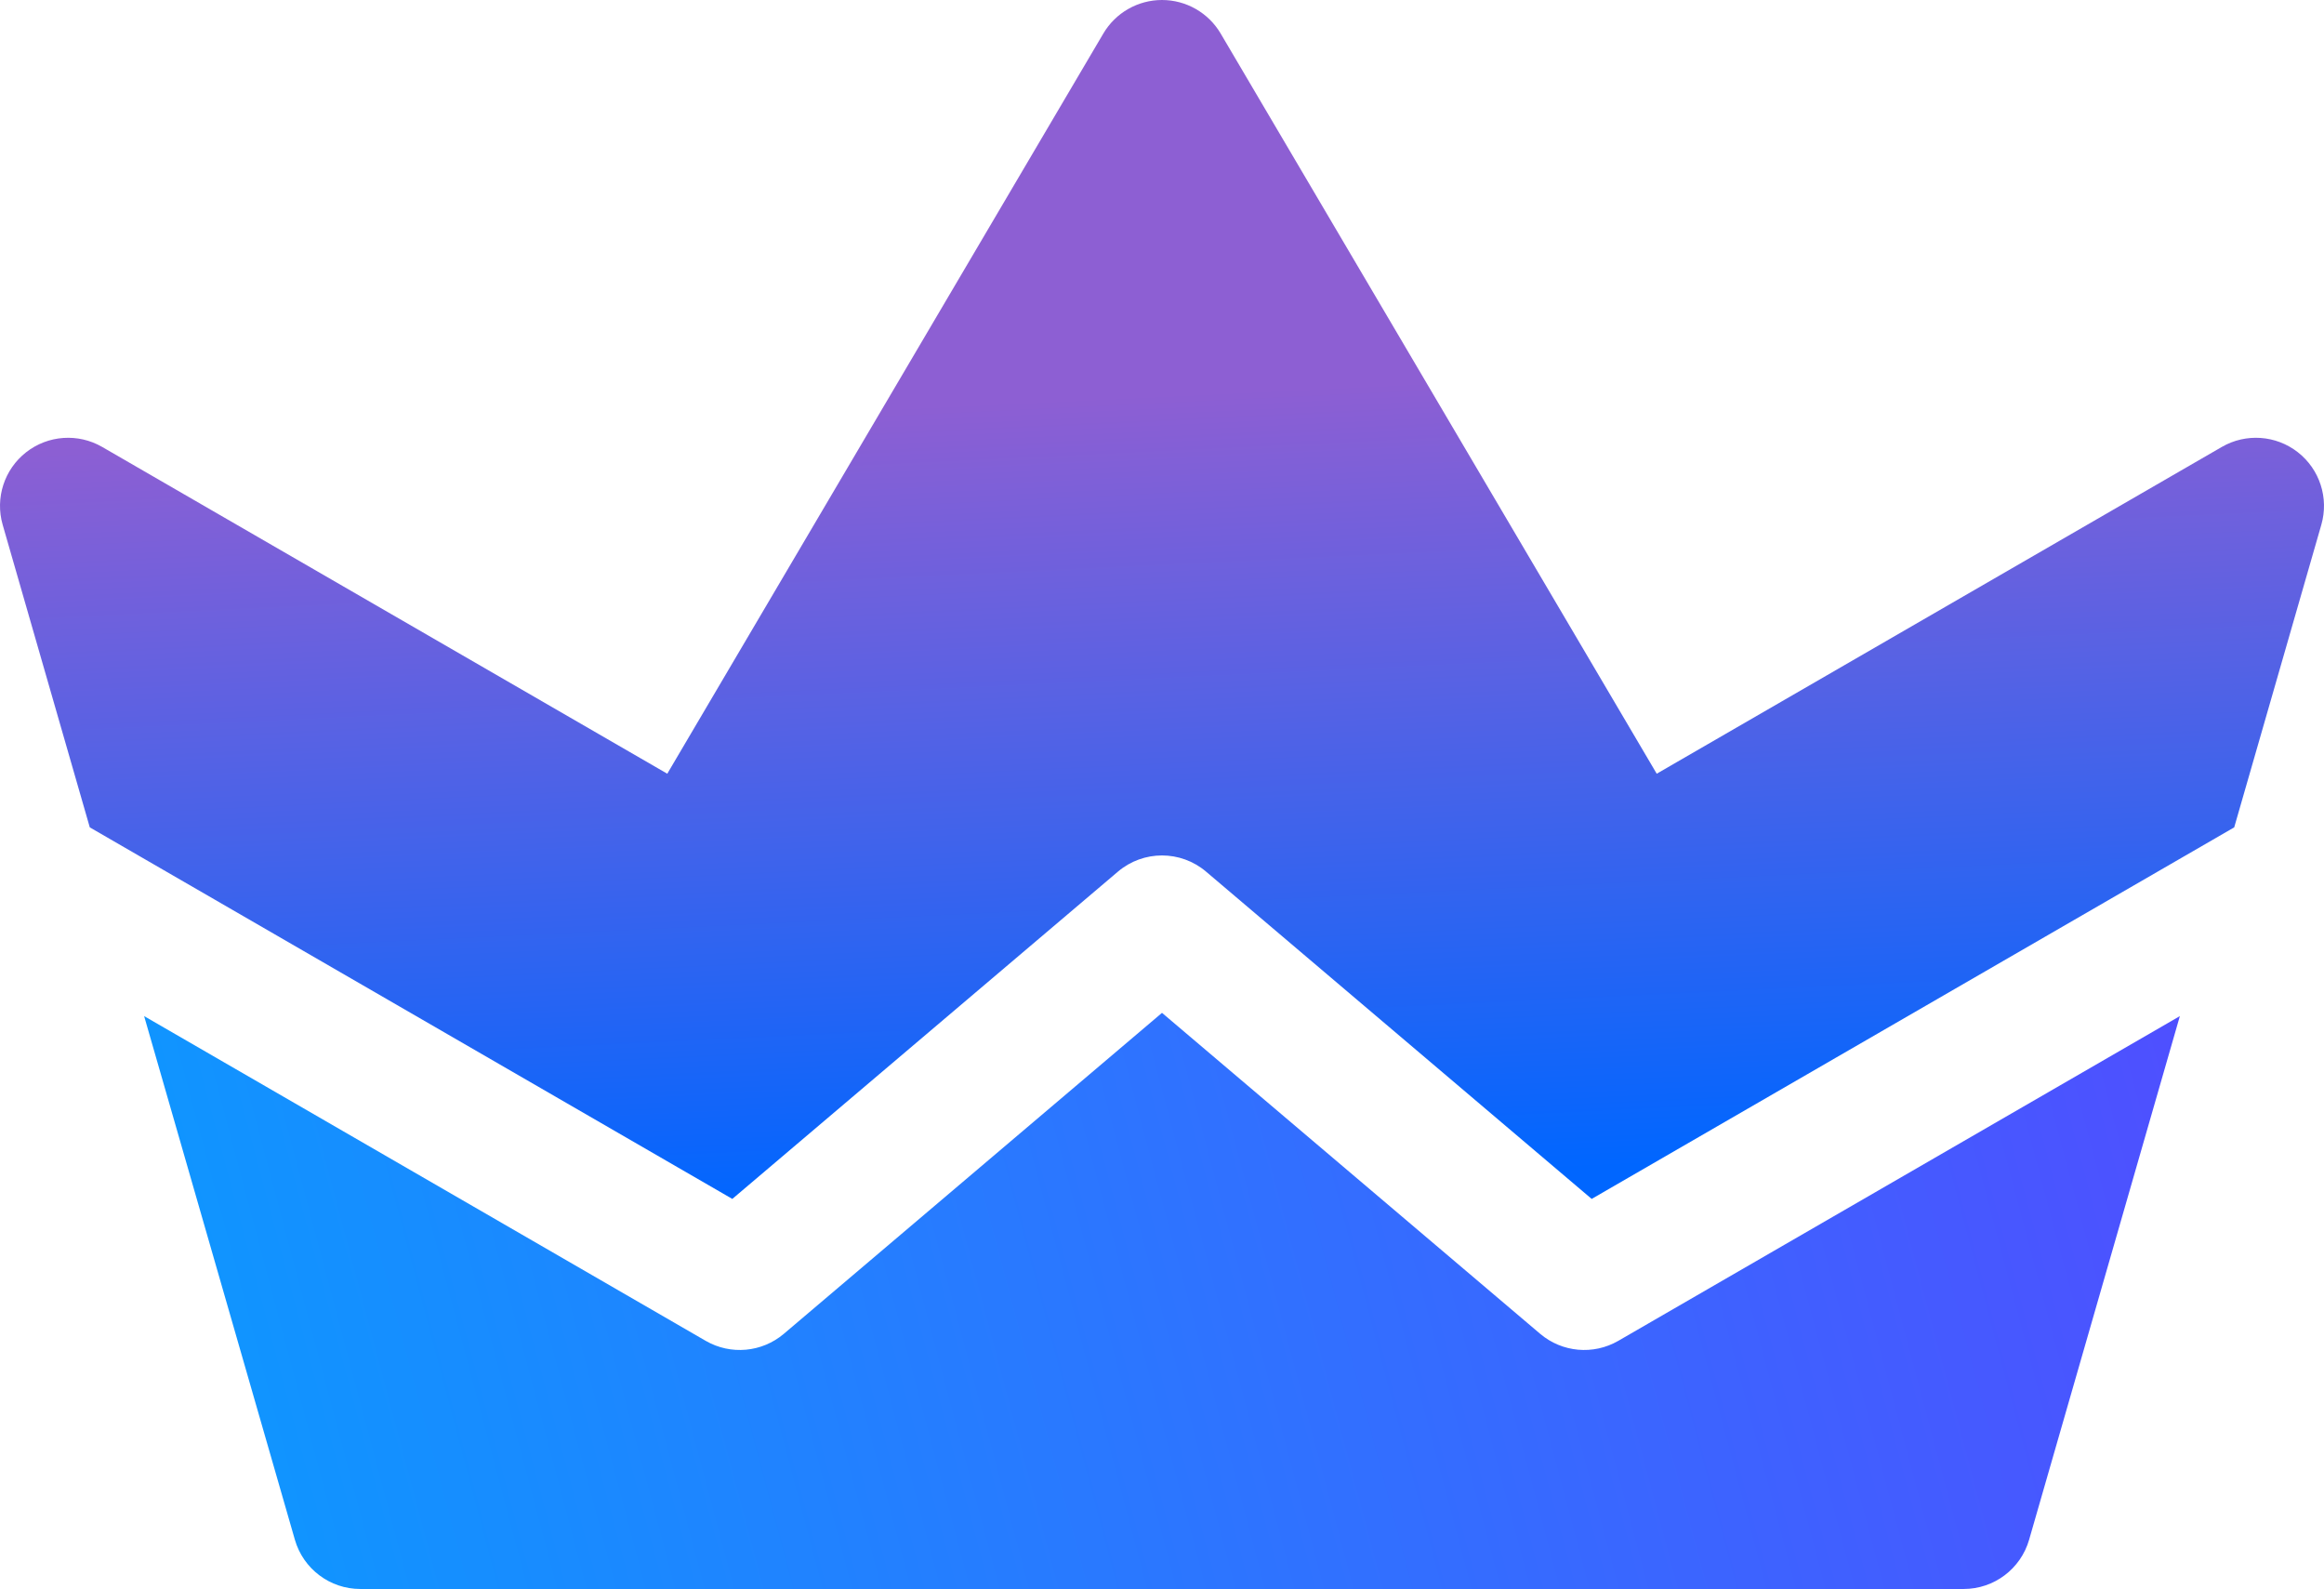 <?xml version="1.0" encoding="UTF-8" standalone="no"?>
<svg
   xmlns:dc="http://purl.org/dc/elements/1.1/"
   xmlns:cc="http://creativecommons.org/ns#"
   xmlns:rdf="http://www.w3.org/1999/02/22-rdf-syntax-ns#"
   xmlns:svg="http://www.w3.org/2000/svg"
   xmlns="http://www.w3.org/2000/svg"
   xmlns:xlink="http://www.w3.org/1999/xlink"
   height="350.001"
   width="512.002"
   xml:space="preserve"
   viewBox="0 0 512.002 350.001"
   y="0px"
   x="0px"
   id="Capa_1"
   version="1.1"><defs
   id="defs2070"><linearGradient
     id="linearGradient2667"><stop
       id="stop2663"
       offset="0"
       style="stop-color:#0066ff;stop-opacity:1" /><stop
       id="stop2665"
       offset="1"
       style="stop-color:#8d5fd3;stop-opacity:1" /></linearGradient><linearGradient
     id="linearGradient2657"><stop
       style="stop-color:#0c99ff;stop-opacity:1"
       offset="0"
       id="stop2653" /><stop
       style="stop-color:#4f4fff;stop-opacity:1"
       offset="1"
       id="stop2655" /></linearGradient><linearGradient
     y2="186.093"
     x2="247.66"
     y1="363.176"
     x1="248.301"
     gradientUnits="userSpaceOnUse"
     id="linearGradient2651"
     xlink:href="#linearGradient2667" /><linearGradient
     y2="335.47"
     x2="490.513"
     y1="454.808"
     x1="41.377"
     gradientUnits="userSpaceOnUse"
     id="linearGradient2661"
     xlink:href="#linearGradient2657" /><linearGradient
     y2="168.128"
     x2="250.226"
     y1="342.645"
     x1="258.567"
     gradientUnits="userSpaceOnUse"
     id="linearGradient2669"
     xlink:href="#linearGradient2667" /><linearGradient
     y2="186.093"
     x2="247.66"
     y1="363.176"
     x1="248.301"
     gradientUnits="userSpaceOnUse"
     id="linearGradient2671"
     xlink:href="#linearGradient2667" /><linearGradient
     y2="335.47"
     x2="490.513"
     y1="454.808"
     x1="41.377"
     gradientUnits="userSpaceOnUse"
     id="linearGradient2673"
     xlink:href="#linearGradient2657" /><linearGradient
     y2="335.47"
     x2="490.513"
     y1="454.808"
     x1="41.377"
     gradientUnits="userSpaceOnUse"
     id="linearGradient2675"
     xlink:href="#linearGradient2657" /></defs>
<g
   transform="translate(3.6718723e-4,-81)"
   style="fill:url(#linearGradient2651);fill-opacity:1;stroke:none"
   id="g2029">
	<g
   style="fill:url(#linearGradient2671);fill-opacity:1;stroke:none"
   id="g2027">
		<path
   style="fill:url(#linearGradient2669);fill-opacity:1;stroke:none"
   id="path2025"
   d="m 506.239,180.613 c -4.822,-3.77 -11.45,-4.231 -16.746,-1.169 L 364.992,251.424 268.924,88.385 C 266.227,83.809 261.312,81 256,81 c -5.312,0 -10.227,2.809 -12.924,7.385 L 147.009,251.424 22.508,179.444 c -5.299,-3.063 -11.926,-2.601 -16.746,1.169 -4.821,3.769 -6.869,10.088 -5.176,15.968 l 19.196,66.66 141.556,81.84 84.958,-72.092 c 5.598,-4.75 13.813,-4.75 19.41,0 l 84.958,72.092 141.556,-81.84 19.195,-66.66 c 1.693,-5.88 -0.354,-12.199 -5.176,-15.968 z" />
	</g>
</g>
<g
   transform="translate(3.6718723e-4,-81)"
   style="fill:url(#linearGradient2661);fill-opacity:1;stroke:none"
   id="g2035">
	<g
   style="fill:url(#linearGradient2675);fill-opacity:1;stroke:none"
   id="g2033">
		<path
   style="fill:url(#linearGradient2673);fill-opacity:1;stroke:none"
   id="path2031"
   d="m 356.527,376.344 c -5.5,3.18 -12.39,2.543 -17.213,-1.549 l -83.313,-70.696 -83.313,70.696 c -4.835,4.102 -11.724,4.722 -17.213,1.549 L 31.753,304.816 64.964,420.151 c 1.85,6.425 7.729,10.85 14.414,10.85 h 353.244 c 6.686,0 12.564,-4.425 14.414,-10.85 l 33.211,-115.335 z" />
	</g>
</g>
<g
   transform="translate(3.6718723e-4,-81)"
   id="g2037">
</g>
<g
   transform="translate(3.6718723e-4,-81)"
   id="g2039">
</g>
<g
   transform="translate(3.6718723e-4,-81)"
   id="g2041">
</g>
<g
   transform="translate(3.6718723e-4,-81)"
   id="g2043">
</g>
<g
   transform="translate(3.6718723e-4,-81)"
   id="g2045">
</g>
<g
   transform="translate(3.6718723e-4,-81)"
   id="g2047">
</g>
<g
   transform="translate(3.6718723e-4,-81)"
   id="g2049">
</g>
<g
   transform="translate(3.6718723e-4,-81)"
   id="g2051">
</g>
<g
   transform="translate(3.6718723e-4,-81)"
   id="g2053">
</g>
<g
   transform="translate(3.6718723e-4,-81)"
   id="g2055">
</g>
<g
   transform="translate(3.6718723e-4,-81)"
   id="g2057">
</g>
<g
   transform="translate(3.6718723e-4,-81)"
   id="g2059">
</g>
<g
   transform="translate(3.6718723e-4,-81)"
   id="g2061">
</g>
<g
   transform="translate(3.6718723e-4,-81)"
   id="g2063">
</g>
<g
   transform="translate(3.6718723e-4,-81)"
   id="g2065">
</g>
</svg>